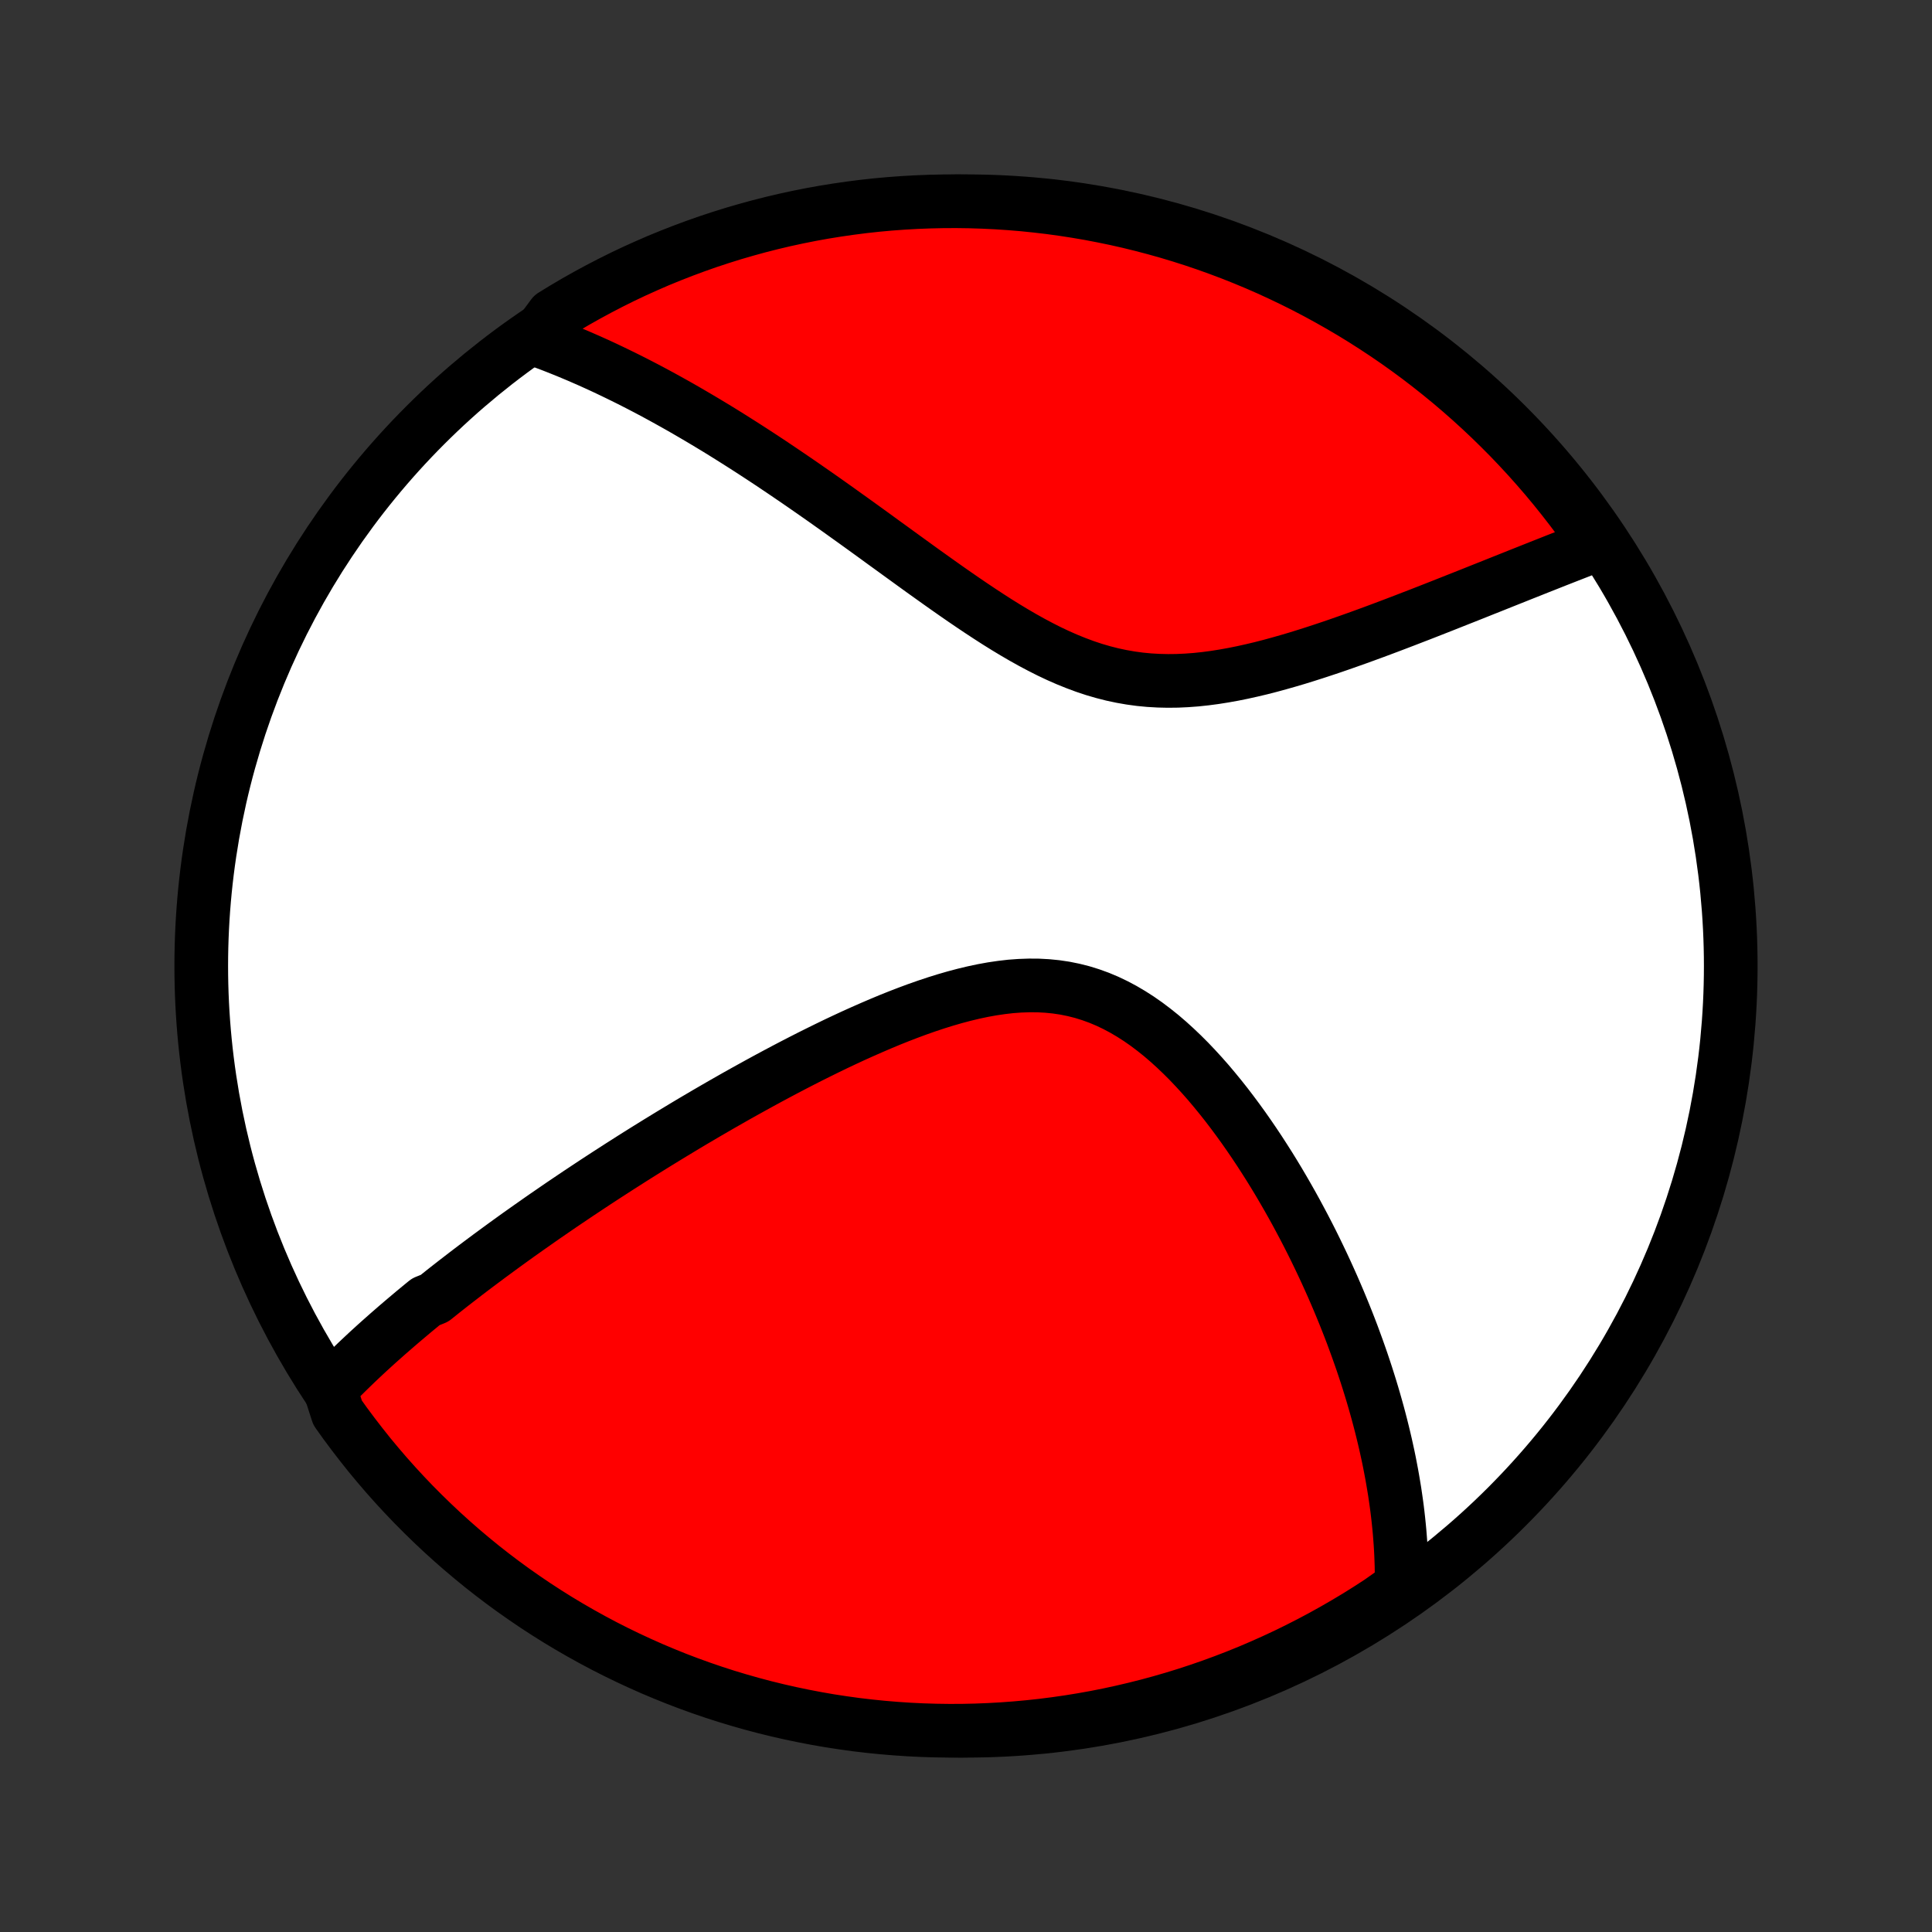 <?xml version="1.0" encoding="utf-8" standalone="no"?>
<!DOCTYPE svg PUBLIC "-//W3C//DTD SVG 1.1//EN"
  "http://www.w3.org/Graphics/SVG/1.1/DTD/svg11.dtd">
<!-- Created with matplotlib (http://matplotlib.org/) -->
<svg height="72pt" version="1.1" viewBox="0 0 72 72" width="72pt" xmlns="http://www.w3.org/2000/svg" xmlns:xlink="http://www.w3.org/1999/xlink">
 <rect x="0" y="0" width="72" height="72" fill="#333333" stroke="none"/>
 <defs>
  <style type="text/css">
*{stroke-linecap:butt;stroke-linejoin:round;}
  </style>
 </defs>
 <g id="figure_1">
  <g id="patch_1">
   <path d="
M0 72
L72 72
L72 0
L0 0
z
" style="fill:none;"/>
  </g>
  <g id="axes_1">
   <g id="PatchCollection_1">
    <defs>
     <path d="
M36 -7.5
C43.558 -7.5 50.808 -10.503 56.153 -15.848
C61.497 -21.192 64.5 -28.442 64.5 -36
C64.5 -43.558 61.497 -50.808 56.153 -56.153
C50.808 -61.497 43.558 -64.5 36 -64.5
C28.442 -64.5 21.192 -61.497 15.848 -56.153
C10.503 -50.808 7.5 -43.558 7.5 -36
C7.5 -28.442 10.503 -21.192 15.848 -15.848
C21.192 -10.503 28.442 -7.5 36 -7.5
z
" id="C0_0_a811fe30f3"/>
     <path d="
M12.295 -20.238
L12.433 -20.381
L12.572 -20.524
L12.713 -20.665
L12.854 -20.805
L12.996 -20.945
L13.139 -21.083
L13.282 -21.221
L13.427 -21.358
L13.573 -21.495
L13.719 -21.631
L13.867 -21.766
L14.015 -21.901
L14.165 -22.035
L14.315 -22.168
L14.466 -22.302
L14.618 -22.434
L14.771 -22.567
L14.925 -22.699
L15.08 -22.831
L15.236 -22.962
L15.392 -23.094
L15.55 -23.225
L15.709 -23.356
L15.869 -23.487
L16.193 -23.617
L16.356 -23.748
L16.52 -23.879
L16.686 -24.01
L16.853 -24.141
L17.021 -24.271
L17.191 -24.402
L17.362 -24.534
L17.534 -24.665
L17.708 -24.797
L17.883 -24.928
L18.06 -25.06
L18.238 -25.193
L18.418 -25.325
L18.599 -25.458
L18.782 -25.592
L18.967 -25.726
L19.153 -25.86
L19.341 -25.995
L19.532 -26.13
L19.724 -26.266
L19.918 -26.402
L20.113 -26.539
L20.311 -26.677
L20.512 -26.815
L20.714 -26.954
L20.918 -27.094
L21.125 -27.234
L21.334 -27.375
L21.545 -27.517
L21.759 -27.659
L21.976 -27.803
L22.194 -27.947
L22.416 -28.092
L22.64 -28.238
L22.867 -28.384
L23.096 -28.532
L23.329 -28.68
L23.564 -28.83
L23.802 -28.98
L24.043 -29.131
L24.288 -29.283
L24.535 -29.436
L24.785 -29.589
L25.039 -29.744
L25.296 -29.899
L25.556 -30.056
L25.819 -30.213
L26.086 -30.37
L26.356 -30.529
L26.63 -30.688
L26.907 -30.848
L27.188 -31.008
L27.471 -31.169
L27.759 -31.33
L28.05 -31.491
L28.344 -31.653
L28.642 -31.815
L28.944 -31.977
L29.249 -32.139
L29.557 -32.3
L29.869 -32.461
L30.183 -32.621
L30.502 -32.78
L30.823 -32.938
L31.147 -33.095
L31.475 -33.25
L31.805 -33.403
L32.138 -33.553
L32.474 -33.701
L32.812 -33.846
L33.152 -33.988
L33.494 -34.125
L33.839 -34.258
L34.184 -34.386
L34.531 -34.508
L34.88 -34.624
L35.229 -34.733
L35.578 -34.834
L35.928 -34.927
L36.278 -35.011
L36.627 -35.085
L36.975 -35.148
L37.322 -35.199
L37.667 -35.239
L38.011 -35.264
L38.352 -35.276
L38.691 -35.274
L39.026 -35.256
L39.358 -35.223
L39.687 -35.174
L40.012 -35.108
L40.332 -35.027
L40.648 -34.929
L40.96 -34.816
L41.267 -34.687
L41.569 -34.543
L41.866 -34.385
L42.158 -34.213
L42.445 -34.029
L42.727 -33.832
L43.003 -33.624
L43.275 -33.406
L43.541 -33.178
L43.802 -32.941
L44.058 -32.697
L44.309 -32.446
L44.554 -32.188
L44.795 -31.925
L45.031 -31.657
L45.261 -31.384
L45.486 -31.109
L45.707 -30.83
L45.922 -30.548
L46.133 -30.264
L46.339 -29.979
L46.54 -29.692
L46.736 -29.405
L46.928 -29.117
L47.115 -28.828
L47.298 -28.54
L47.476 -28.252
L47.65 -27.964
L47.819 -27.677
L47.984 -27.391
L48.145 -27.106
L48.302 -26.822
L48.454 -26.539
L48.603 -26.258
L48.748 -25.978
L48.889 -25.7
L49.026 -25.423
L49.159 -25.148
L49.289 -24.875
L49.415 -24.604
L49.537 -24.335
L49.657 -24.067
L49.772 -23.802
L49.885 -23.538
L49.994 -23.276
L50.1 -23.017
L50.203 -22.759
L50.303 -22.503
L50.4 -22.249
L50.493 -21.996
L50.584 -21.746
L50.672 -21.498
L50.758 -21.251
L50.84 -21.006
L50.92 -20.763
L50.997 -20.521
L51.072 -20.281
L51.144 -20.043
L51.213 -19.807
L51.28 -19.572
L51.345 -19.338
L51.407 -19.106
L51.467 -18.875
L51.524 -18.646
L51.579 -18.418
L51.632 -18.192
L51.682 -17.966
L51.731 -17.742
L51.777 -17.519
L51.82 -17.297
L51.862 -17.076
L51.901 -16.856
L51.938 -16.637
L51.974 -16.419
L52.006 -16.202
L52.037 -15.986
L52.066 -15.77
L52.092 -15.555
L52.116 -15.341
L52.138 -15.127
L52.158 -14.915
L52.175 -14.702
L52.191 -14.49
L52.204 -14.278
L52.215 -14.067
L52.223 -13.856
L52.23 -13.646
L52.233 -13.435
L52.235 -13.225
L52.234 -13.015
L52.231 -12.805
L51.83 -12.595
L51.414 -12.301
L50.993 -12.028
L50.568 -11.762
L50.138 -11.505
L49.704 -11.254
L49.266 -11.011
L48.824 -10.776
L48.377 -10.548
L47.928 -10.328
L47.474 -10.116
L47.017 -9.912
L46.557 -9.715
L46.093 -9.527
L45.626 -9.347
L45.157 -9.175
L44.684 -9.011
L44.209 -8.855
L43.732 -8.708
L43.252 -8.569
L42.77 -8.438
L42.285 -8.316
L41.799 -8.202
L41.311 -8.096
L40.822 -7.999
L40.331 -7.911
L39.839 -7.831
L39.345 -7.76
L38.851 -7.697
L38.355 -7.643
L37.859 -7.598
L37.363 -7.561
L36.866 -7.533
L36.368 -7.513
L35.871 -7.502
L35.374 -7.5
L34.877 -7.507
L34.38 -7.522
L33.883 -7.546
L33.388 -7.579
L32.893 -7.62
L32.399 -7.67
L31.906 -7.728
L31.414 -7.796
L30.924 -7.871
L30.435 -7.956
L29.948 -8.049
L29.463 -8.15
L28.98 -8.26
L28.499 -8.378
L28.02 -8.505
L27.544 -8.64
L27.07 -8.783
L26.599 -8.935
L26.131 -9.095
L25.666 -9.263
L25.204 -9.439
L24.746 -9.624
L24.29 -9.816
L23.839 -10.017
L23.391 -10.225
L22.947 -10.441
L22.506 -10.665
L22.07 -10.897
L21.639 -11.136
L21.211 -11.383
L20.788 -11.637
L20.37 -11.899
L19.956 -12.168
L19.548 -12.445
L19.144 -12.728
L18.745 -13.019
L18.352 -13.317
L17.964 -13.621
L17.582 -13.933
L17.205 -14.251
L16.834 -14.576
L16.469 -14.907
L16.11 -15.245
L15.757 -15.589
L15.409 -15.939
L15.069 -16.295
L14.734 -16.658
L14.406 -17.026
L14.085 -17.4
L13.77 -17.779
L13.463 -18.165
L13.162 -18.555
L12.867 -18.951
L12.58 -19.353
z
" id="C0_1_b48018f27f"/>
     <path d="
M19.947 -59.364
L20.146 -59.292
L20.345 -59.218
L20.544 -59.143
L20.744 -59.065
L20.944 -58.985
L21.145 -58.904
L21.346 -58.82
L21.548 -58.735
L21.75 -58.647
L21.954 -58.558
L22.158 -58.466
L22.363 -58.373
L22.569 -58.277
L22.775 -58.179
L22.983 -58.079
L23.192 -57.977
L23.402 -57.873
L23.613 -57.767
L23.825 -57.658
L24.039 -57.547
L24.253 -57.434
L24.47 -57.318
L24.687 -57.2
L24.906 -57.079
L25.127 -56.956
L25.349 -56.831
L25.572 -56.703
L25.797 -56.572
L26.024 -56.439
L26.253 -56.303
L26.483 -56.165
L26.716 -56.024
L26.95 -55.88
L27.186 -55.733
L27.424 -55.583
L27.664 -55.431
L27.906 -55.276
L28.15 -55.118
L28.396 -54.957
L28.645 -54.793
L28.895 -54.626
L29.148 -54.456
L29.403 -54.283
L29.66 -54.108
L29.92 -53.929
L30.182 -53.747
L30.446 -53.563
L30.713 -53.376
L30.982 -53.185
L31.253 -52.993
L31.526 -52.797
L31.803 -52.599
L32.081 -52.399
L32.362 -52.196
L32.645 -51.991
L32.93 -51.783
L33.218 -51.575
L33.508 -51.364
L33.801 -51.152
L34.096 -50.938
L34.392 -50.724
L34.692 -50.51
L34.993 -50.295
L35.297 -50.08
L35.603 -49.866
L35.911 -49.653
L36.221 -49.442
L36.533 -49.233
L36.847 -49.027
L37.163 -48.824
L37.481 -48.626
L37.801 -48.433
L38.124 -48.245
L38.448 -48.064
L38.774 -47.891
L39.102 -47.725
L39.432 -47.569
L39.764 -47.423
L40.098 -47.288
L40.434 -47.163
L40.771 -47.051
L41.11 -46.952
L41.451 -46.865
L41.794 -46.792
L42.138 -46.732
L42.483 -46.685
L42.83 -46.652
L43.177 -46.632
L43.525 -46.624
L43.874 -46.628
L44.222 -46.644
L44.571 -46.67
L44.92 -46.707
L45.268 -46.753
L45.615 -46.808
L45.961 -46.87
L46.306 -46.94
L46.649 -47.016
L46.99 -47.097
L47.329 -47.184
L47.666 -47.276
L48.001 -47.371
L48.333 -47.469
L48.662 -47.571
L48.989 -47.675
L49.312 -47.781
L49.632 -47.888
L49.949 -47.997
L50.262 -48.107
L50.572 -48.217
L50.878 -48.328
L51.181 -48.439
L51.48 -48.55
L51.775 -48.661
L52.067 -48.772
L52.355 -48.882
L52.639 -48.992
L52.92 -49.1
L53.196 -49.208
L53.469 -49.315
L53.739 -49.421
L54.004 -49.526
L54.266 -49.63
L54.524 -49.732
L54.779 -49.833
L55.03 -49.933
L55.277 -50.032
L55.522 -50.129
L55.762 -50.225
L55.999 -50.32
L56.233 -50.413
L56.464 -50.505
L56.691 -50.596
L56.916 -50.685
L57.137 -50.773
L57.355 -50.86
L57.571 -50.945
L57.783 -51.029
L57.992 -51.112
L58.199 -51.193
L58.403 -51.273
L58.605 -51.352
L58.803 -51.429
L58.999 -51.506
L59.193 -51.581
L59.385 -51.655
L59.428 -51.727
L59.142 -52.228
L58.848 -52.635
L58.547 -53.036
L58.239 -53.432
L57.925 -53.823
L57.604 -54.209
L57.276 -54.588
L56.942 -54.963
L56.601 -55.331
L56.255 -55.694
L55.901 -56.05
L55.542 -56.401
L55.177 -56.745
L54.806 -57.083
L54.43 -57.414
L54.048 -57.739
L53.66 -58.057
L53.267 -58.369
L52.869 -58.674
L52.465 -58.972
L52.057 -59.263
L51.643 -59.547
L51.225 -59.823
L50.802 -60.093
L50.375 -60.355
L49.943 -60.609
L49.507 -60.856
L49.067 -61.096
L48.623 -61.328
L48.175 -61.552
L47.724 -61.768
L47.269 -61.977
L46.81 -62.178
L46.348 -62.37
L45.883 -62.555
L45.415 -62.731
L44.944 -62.9
L44.471 -63.06
L43.995 -63.212
L43.516 -63.356
L43.035 -63.491
L42.552 -63.618
L42.067 -63.737
L41.58 -63.847
L41.091 -63.948
L40.601 -64.042
L40.109 -64.126
L39.617 -64.202
L39.123 -64.27
L38.628 -64.328
L38.132 -64.379
L37.636 -64.42
L37.139 -64.453
L36.642 -64.477
L36.145 -64.493
L35.647 -64.5
L35.15 -64.498
L34.653 -64.487
L34.156 -64.468
L33.66 -64.44
L33.165 -64.404
L32.67 -64.359
L32.177 -64.305
L31.684 -64.242
L31.193 -64.171
L30.704 -64.092
L30.216 -64.004
L29.73 -63.907
L29.245 -63.802
L28.763 -63.688
L28.283 -63.566
L27.806 -63.435
L27.331 -63.297
L26.858 -63.149
L26.388 -62.994
L25.922 -62.83
L25.458 -62.658
L24.997 -62.478
L24.54 -62.291
L24.087 -62.094
L23.637 -61.891
L23.19 -61.679
L22.748 -61.459
L22.309 -61.231
L21.875 -60.996
L21.445 -60.754
L21.02 -60.503
L20.599 -60.246
z
" id="C0_2_3800a63b15"/>
    </defs>
    <g clip-path="url(#p1bffca34e9)">
     <use style="fill:#ffffff;stroke:#000000;stroke-width:2.0;" x="0.0" xlink:href="#C0_0_a811fe30f3" y="72.0"/>
    </g>
    <g clip-path="url(#p1bffca34e9)">
     <use style="fill:#ff0000;stroke:#000000;stroke-width:2.0;" x="0.0" xlink:href="#C0_1_b48018f27f" y="72.0"/>
    </g>
    <g clip-path="url(#p1bffca34e9)">
     <use style="fill:#ff0000;stroke:#000000;stroke-width:2.0;" x="0.0" xlink:href="#C0_2_3800a63b15" y="72.0"/>
    </g>
   </g>
  </g>
 </g>
 <defs>
  <clipPath id="p1bffca34e9">
   <rect height="72.0" width="72.0" x="0.0" y="0.0"/>
  </clipPath>
 </defs>
</svg>
